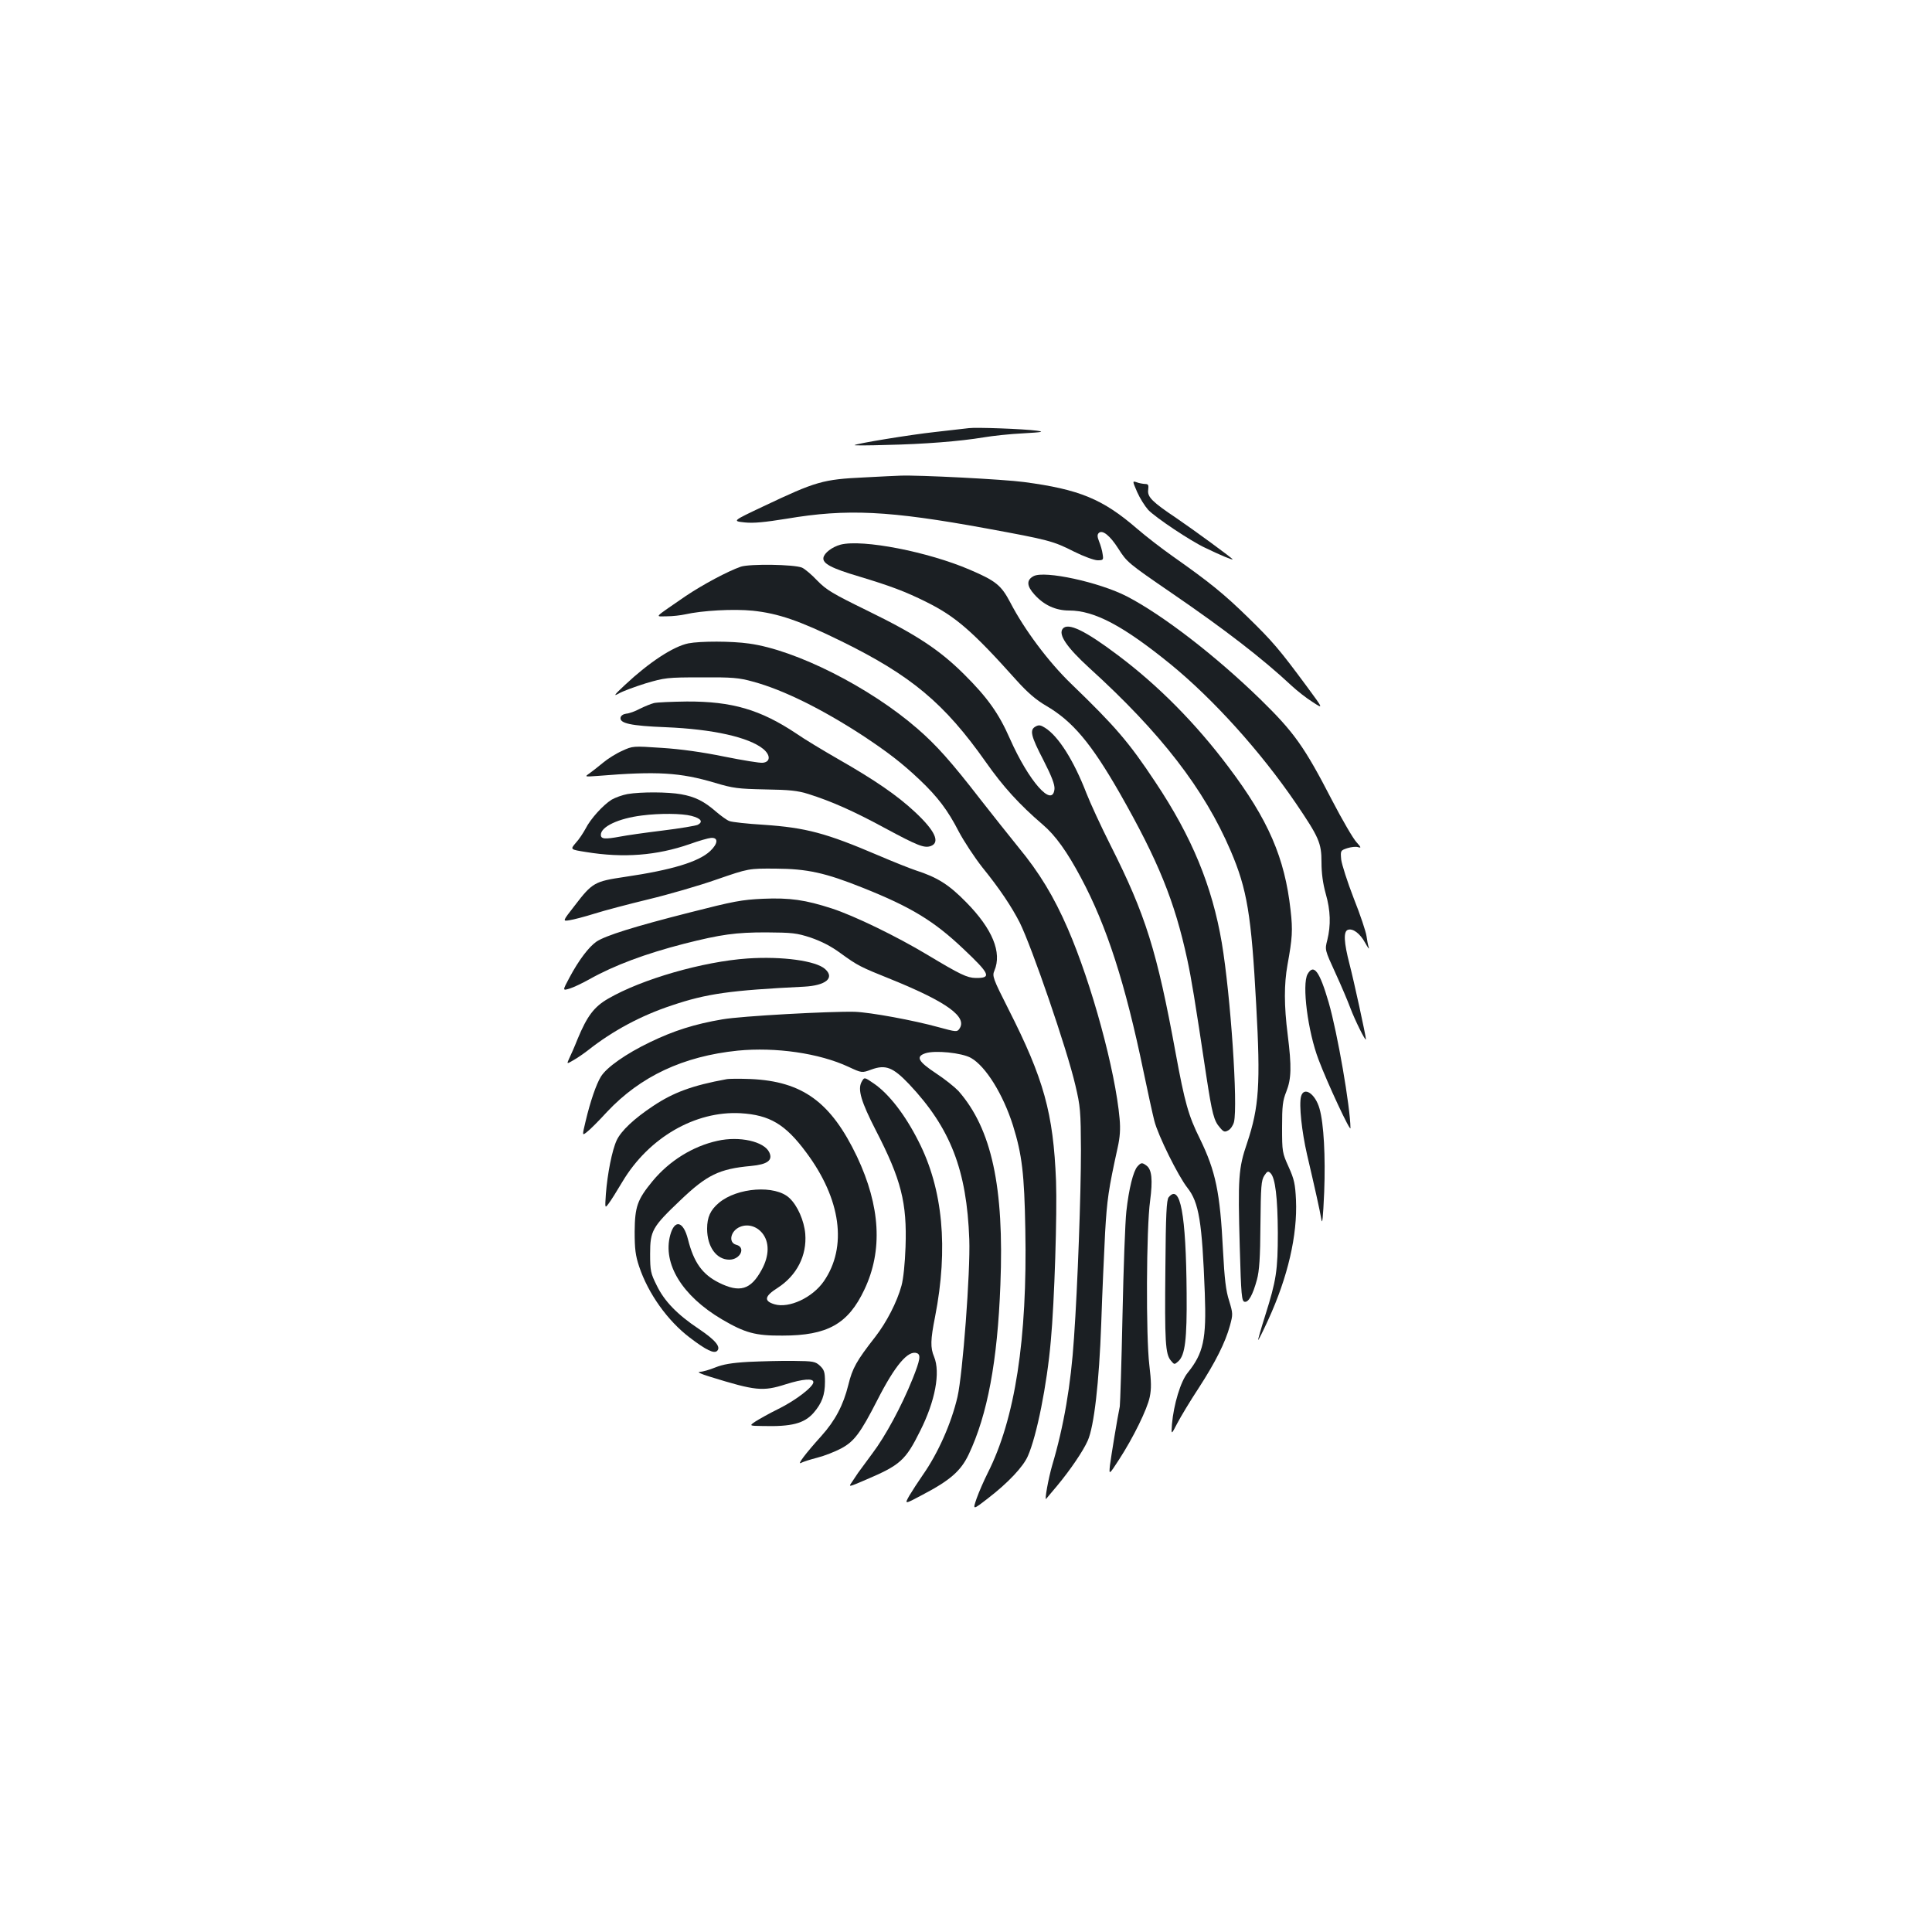 <?xml version="1.0" standalone="no"?>
<!DOCTYPE svg PUBLIC "-//W3C//DTD SVG 20010904//EN"
 "http://www.w3.org/TR/2001/REC-SVG-20010904/DTD/svg10.dtd">
<svg version="1.0" xmlns="http://www.w3.org/2000/svg"
 width="1000pt" height="1000pt" viewBox="0 0 1000 1000"
 preserveAspectRatio="xMidYMid meet">
<g transform="translate(0,1000) scale(0.1,-0.1)"
fill="#1b1f23" stroke="none">
<path d="M5015 7784 c-16 -2 -95 -11 -175 -20 -129 -14 -409 -60 -417 -68 -2
-2 72 -2 164 1 196 4 383 19 503 39 47 8 139 18 205 21 102 6 113 8 70 14 -67
9 -313 18 -350 13z"/>
<path d="M4475 7529 c-216 -10 -252 -21 -522 -149 -163 -77 -163 -77 -99 -84
47 -5 104 1 217 19 313 53 531 42 1034 -50 321 -59 346 -65 454 -120 50 -25
105 -45 122 -45 30 0 31 2 26 33 -2 17 -11 47 -18 64 -10 25 -10 36 -2 44 19
19 59 -14 101 -80 45 -71 51 -76 277 -231 273 -187 468 -337 620 -479 28 -26
76 -64 108 -84 58 -38 58 -38 -29 80 -142 192 -176 232 -305 358 -125 122
-198 181 -388 315 -57 40 -141 105 -185 143 -178 154 -299 204 -586 242 -102
14 -549 37 -640 33 -19 -1 -102 -4 -185 -9z"/>
<path d="M5886 7453 c14 -32 40 -73 57 -92 38 -40 219 -161 296 -197 79 -38
141 -64 141 -59 0 5 -201 152 -292 214 -124 83 -150 109 -145 145 3 26 1 31
-17 31 -12 1 -31 4 -43 9 -22 7 -22 7 3 -51z"/>
<path d="M4351 7181 c-44 -12 -85 -43 -89 -68 -5 -30 43 -55 185 -97 159 -48
238 -77 348 -132 151 -75 238 -150 468 -407 56 -62 99 -99 150 -129 138 -80
234 -194 382 -452 201 -353 285 -561 350 -861 22 -103 38 -199 99 -605 30
-195 39 -231 70 -266 19 -23 25 -25 43 -15 12 6 25 25 30 43 21 87 -17 653
-63 928 -50 294 -155 549 -344 832 -137 207 -208 289 -436 509 -117 113 -242
280 -315 421 -47 89 -74 111 -209 169 -216 93 -555 159 -669 130z"/>
<path d="M3835 7067 c-67 -23 -198 -93 -287 -153 -171 -118 -158 -104 -97
-104 30 0 72 5 95 10 88 20 250 29 350 19 132 -14 241 -51 459 -158 362 -178
533 -321 748 -626 90 -128 173 -219 294 -323 66 -56 126 -140 198 -275 134
-251 229 -546 324 -1004 22 -106 47 -220 56 -255 19 -75 123 -285 171 -346 60
-76 76 -176 90 -545 9 -240 -7 -311 -89 -413 -36 -44 -72 -163 -81 -266 -4
-56 -4 -56 28 6 18 34 67 116 110 181 88 136 138 236 162 323 16 59 16 63 -4
129 -17 52 -24 113 -32 264 -15 299 -38 407 -119 574 -60 120 -79 190 -126
445 -97 529 -155 714 -337 1075 -50 99 -106 221 -125 270 -65 168 -144 294
-214 338 -22 14 -32 16 -48 7 -33 -17 -26 -48 40 -175 43 -84 59 -127 57 -149
-10 -100 -133 40 -231 261 -57 130 -116 213 -238 334 -126 125 -245 204 -499
328 -182 89 -212 107 -260 156 -29 31 -65 61 -79 67 -42 17 -269 20 -316 5z"/>
<path d="M5350 7018 c-38 -20 -36 -51 4 -95 49 -55 110 -83 180 -83 131 0 280
-79 526 -279 221 -181 464 -450 647 -718 120 -177 133 -206 133 -306 0 -56 7
-109 22 -163 25 -87 27 -163 8 -240 -13 -50 -13 -50 42 -170 30 -65 65 -148
78 -183 22 -59 79 -175 80 -160 0 16 -63 305 -85 389 -29 112 -32 168 -9 177
26 10 64 -19 90 -67 14 -25 22 -36 19 -25 -4 11 -9 38 -12 60 -3 22 -32 110
-66 195 -33 85 -62 176 -65 201 -4 46 -4 47 32 59 19 6 45 9 56 5 17 -5 15 -1
-9 26 -17 18 -74 116 -127 218 -143 277 -196 351 -370 521 -232 226 -506 437
-691 533 -144 74 -426 135 -483 105z"/>
<path d="M5501 6746 c-25 -30 21 -97 137 -203 371 -337 595 -627 732 -947 85
-199 107 -330 132 -796 23 -412 15 -530 -47 -716 -45 -131 -48 -181 -38 -539
7 -251 10 -280 25 -283 20 -4 42 34 64 115 12 44 17 112 18 284 2 199 4 229
20 254 15 23 20 25 32 13 25 -24 37 -128 38 -308 0 -197 -8 -247 -65 -428 -22
-69 -38 -126 -37 -128 2 -1 25 45 52 104 102 222 152 439 144 621 -4 82 -9
107 -38 171 -33 73 -34 78 -34 205 0 110 3 138 22 185 26 66 28 128 7 295 -19
150 -19 261 -1 361 25 138 28 178 16 283 -30 271 -115 468 -322 742 -169 225
-363 421 -571 577 -171 129 -259 171 -286 138z"/>
<path d="M3563 6670 c-78 -16 -202 -97 -328 -215 -56 -52 -62 -61 -33 -45 20
12 83 35 140 53 99 29 110 31 288 31 161 1 195 -2 267 -22 156 -42 356 -141
568 -279 130 -86 203 -142 294 -228 95 -90 147 -159 204 -270 26 -49 81 -133
122 -185 90 -111 151 -203 193 -285 63 -127 245 -656 288 -842 26 -110 28
-133 29 -338 0 -224 -17 -699 -36 -970 -16 -244 -53 -458 -113 -660 -19 -65
-41 -185 -31 -173 1 2 27 32 57 68 68 82 134 179 158 233 33 74 59 301 70 607
5 157 15 368 20 470 10 171 17 222 65 440 12 54 15 96 10 150 -22 248 -144
697 -268 983 -72 166 -147 290 -256 422 -49 61 -138 172 -197 248 -151 195
-228 281 -325 365 -247 215 -630 408 -872 441 -90 13 -252 13 -314 1z"/>
<path d="M3385 6361 c-16 -4 -50 -18 -74 -30 -24 -13 -55 -24 -70 -25 -15 -2
-27 -10 -29 -20 -6 -30 54 -43 233 -50 245 -10 432 -52 506 -113 38 -32 37
-67 -3 -71 -15 -2 -105 13 -200 32 -112 23 -226 39 -323 45 -148 10 -150 10
-204 -15 -30 -13 -75 -41 -100 -62 -24 -20 -56 -45 -70 -55 -26 -18 -26 -18
44 -13 306 25 425 18 606 -36 94 -28 119 -31 259 -34 126 -2 168 -6 225 -24
117 -37 231 -87 395 -176 171 -92 204 -105 238 -93 50 19 21 80 -82 176 -92
86 -207 165 -396 273 -80 46 -178 105 -218 133 -186 124 -333 167 -567 166
-77 -1 -153 -4 -170 -8z"/>
<path d="M3248 5890 c-27 -5 -63 -18 -82 -29 -45 -28 -110 -100 -135 -150 -12
-22 -34 -56 -51 -74 -29 -34 -29 -34 53 -47 195 -32 367 -18 537 41 47 17 96
31 110 32 39 3 37 -29 -4 -68 -60 -56 -198 -98 -443 -134 -155 -23 -167 -29
-258 -148 -64 -82 -64 -82 -27 -76 20 3 78 18 129 34 50 16 176 49 279 74 104
25 263 71 354 103 165 57 165 57 305 56 163 -1 256 -21 453 -100 248 -99 366
-171 517 -314 140 -132 149 -153 65 -152 -45 1 -80 18 -250 120 -158 95 -378
202 -495 240 -136 44 -216 56 -356 50 -110 -5 -152 -13 -379 -71 -288 -73
-437 -120 -483 -151 -39 -27 -91 -95 -139 -185 -37 -69 -37 -69 0 -58 20 6 66
28 102 48 130 73 292 133 490 184 193 49 269 59 425 59 135 -1 158 -3 231 -27
55 -19 105 -44 155 -81 90 -65 100 -70 264 -136 288 -117 395 -195 350 -256
-11 -16 -18 -15 -106 9 -130 36 -353 77 -435 80 -128 3 -588 -22 -684 -39
-143 -24 -253 -59 -375 -118 -125 -60 -226 -131 -255 -179 -24 -39 -55 -129
-79 -231 -18 -75 -18 -75 7 -55 14 10 61 57 104 104 173 184 394 288 677 317
195 19 421 -13 573 -84 69 -32 69 -32 118 -14 74 27 112 12 195 -75 215 -228
299 -445 312 -804 6 -168 -34 -697 -61 -815 -32 -137 -100 -291 -180 -405 -23
-33 -54 -81 -69 -106 -26 -46 -26 -46 66 3 145 76 200 124 241 210 97 205 149
482 164 878 20 506 -45 807 -217 1003 -19 20 -71 62 -117 92 -92 61 -105 86
-55 103 49 17 190 3 237 -24 76 -43 166 -188 217 -349 47 -151 59 -251 64
-538 11 -568 -53 -982 -195 -1262 -19 -38 -45 -97 -57 -131 -21 -61 -21 -61
59 1 103 79 182 163 206 218 46 104 99 368 119 597 19 204 33 661 27 827 -14
352 -63 528 -246 889 -81 160 -85 172 -73 200 40 94 -10 216 -146 354 -89 91
-149 129 -261 165 -30 10 -118 45 -195 78 -269 115 -373 143 -593 158 -84 5
-164 14 -176 19 -13 4 -44 27 -70 49 -62 54 -108 77 -181 90 -66 12 -206 13
-277 1z m331 -113 c49 -13 62 -30 33 -46 -10 -5 -93 -19 -183 -30 -90 -11
-188 -25 -218 -31 -81 -15 -101 -13 -101 9 0 42 91 85 212 100 92 12 207 11
257 -2z"/>
<path d="M3870 5039 c-232 -16 -548 -107 -722 -208 -73 -42 -109 -90 -158
-208 -17 -43 -38 -90 -45 -104 -12 -27 -12 -27 24 -6 20 11 54 35 76 52 127
100 272 178 432 231 181 61 300 78 685 97 112 6 160 45 109 91 -47 43 -222 67
-401 55z"/>
<path d="M6768 4958 c-30 -53 1 -297 57 -443 45 -120 165 -377 165 -354 -1
109 -67 492 -113 651 -47 161 -77 202 -109 146z"/>
<path d="M3760 4414 c-175 -32 -274 -68 -380 -139 -98 -65 -165 -128 -188
-177 -24 -51 -48 -174 -56 -278 -5 -75 -5 -75 14 -50 11 14 43 65 72 114 136
228 377 367 611 354 151 -9 232 -57 340 -203 180 -241 214 -489 91 -667 -59
-85 -180 -141 -255 -119 -57 17 -52 42 16 85 99 64 152 167 143 280 -6 68 -40
146 -82 185 -73 69 -270 55 -365 -25 -44 -37 -61 -74 -61 -134 0 -93 48 -160
115 -160 57 0 87 64 36 77 -43 11 -30 73 20 93 39 16 84 4 114 -32 38 -46 38
-117 -3 -191 -56 -103 -113 -120 -221 -66 -86 43 -130 105 -160 224 -24 95
-69 106 -92 22 -40 -148 62 -314 266 -435 121 -71 174 -86 315 -85 233 0 340
60 424 238 96 202 83 431 -38 688 -135 283 -282 390 -551 402 -55 2 -111 2
-125 -1z"/>
<path d="M4459 4399 c-20 -39 -2 -101 74 -249 132 -256 162 -375 154 -605 -3
-84 -11 -164 -21 -200 -23 -84 -77 -189 -136 -265 -97 -124 -118 -162 -139
-248 -26 -105 -68 -185 -140 -265 -83 -92 -127 -151 -105 -139 11 6 49 18 84
27 36 9 92 31 124 48 67 36 99 78 187 250 92 181 160 260 205 243 21 -8 17
-34 -22 -132 -57 -142 -142 -299 -208 -386 -33 -45 -67 -91 -75 -102 -8 -12
-22 -33 -32 -48 -18 -26 -18 -26 73 13 178 76 205 100 281 253 78 155 105 302
72 383 -20 47 -19 88 5 208 69 354 41 660 -86 908 -69 137 -153 245 -230 298
-51 35 -50 35 -65 8z"/>
<path d="M6734 4324 c-11 -43 4 -181 31 -299 42 -180 66 -287 74 -335 5 -33 9
4 15 140 7 184 -2 354 -24 431 -22 79 -82 118 -96 63z"/>
<path d="M3713 4095 c-127 -28 -248 -103 -335 -208 -79 -96 -92 -132 -93 -262
0 -89 4 -123 23 -180 47 -141 148 -282 263 -369 84 -64 125 -84 141 -68 20 20
-8 55 -94 113 -113 75 -180 145 -219 226 -31 62 -34 75 -34 163 0 120 11 139
156 277 138 132 202 163 366 178 85 8 114 29 95 70 -26 57 -155 86 -269 60z"/>
<path d="M5887 3962 c-21 -24 -44 -114 -57 -232 -6 -52 -15 -295 -20 -540 -5
-245 -12 -456 -14 -470 -12 -56 -45 -258 -51 -305 -5 -50 -5 -50 47 30 74 114
146 261 159 324 9 43 8 80 -2 165 -18 146 -16 709 4 851 14 108 9 162 -19 182
-23 17 -28 16 -47 -5z"/>
<path d="M6049 3803 c-11 -13 -15 -88 -17 -367 -4 -382 0 -444 28 -478 18 -22
19 -22 39 -4 35 32 45 113 43 352 -3 411 -33 570 -93 497z"/>
<path d="M3875 2951 c-89 -5 -133 -13 -173 -29 -29 -12 -65 -22 -80 -23 -16 0
4 -10 53 -25 236 -73 273 -77 392 -39 89 28 143 32 143 11 0 -24 -91 -94 -180
-138 -47 -23 -100 -53 -119 -65 -34 -23 -34 -23 35 -24 152 -4 216 13 265 68
43 50 59 92 59 161 0 50 -4 62 -26 83 -24 22 -34 24 -137 25 -62 1 -166 -2
-232 -5z"/>
</g>
</svg>
